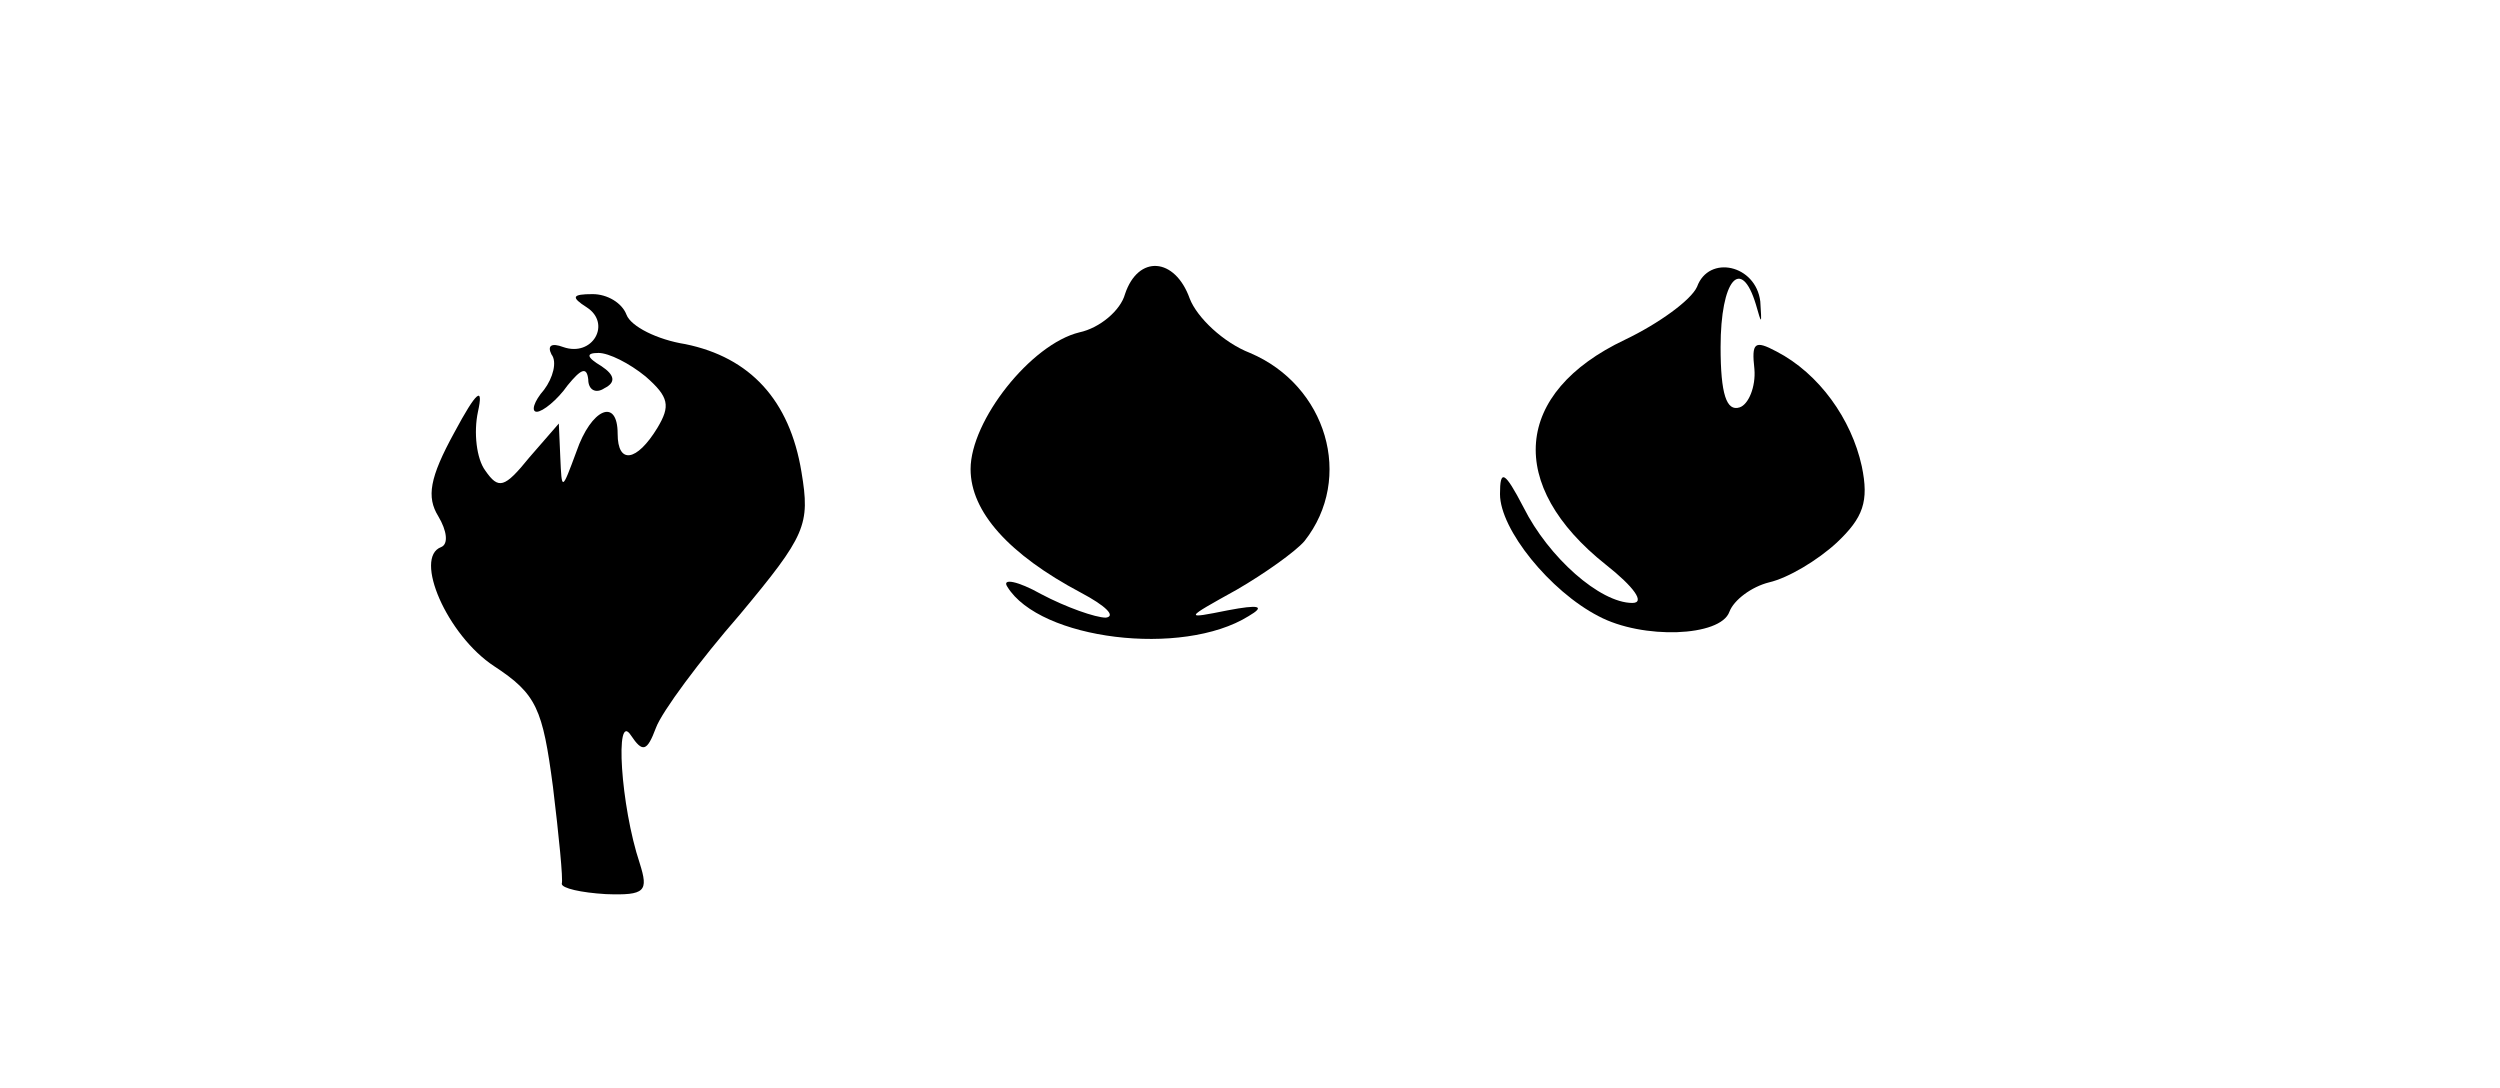 <?xml version="1.0" standalone="no"?>
<!DOCTYPE svg PUBLIC "-//W3C//DTD SVG 20010904//EN"
 "http://www.w3.org/TR/2001/REC-SVG-20010904/DTD/svg10.dtd">
<svg version="1.0" xmlns="http://www.w3.org/2000/svg"
 width="170pt" height="74pt" viewBox="0 0 170 74"
 preserveAspectRatio="xMidYMid meet">
<g transform="translate(0,74) scale(0.1,-0.1)"
fill="#000000" stroke="none">
<path d="M765 540 c-3 -11 -17 -23 -31 -26 -33 -8 -74 -60 -74 -93 0 -29 26
-58 75 -84 17 -9 24 -16 17 -17 -7 0 -27 7 -44 16 -16 9 -27 11 -23 5 22 -36
119 -48 164 -20 12 7 7 8 -14 4 -30 -6 -30 -6 6 14 19 11 40 26 46 33 34 43
15 106 -37 128 -18 7 -36 24 -41 37 -10 28 -35 30 -44 3z"/>
<path d="M1154 545 c-4 -9 -26 -25 -49 -36 -76 -36 -81 -99 -13 -153 19 -15
27 -26 18 -26 -22 0 -57 31 -74 65 -13 25 -16 26 -16 9 0 -24 34 -66 67 -83
30 -16 83 -14 89 3 3 8 15 17 27 20 13 3 33 15 46 27 18 17 22 28 17 52 -7 32
-29 63 -58 78 -15 8 -17 6 -15 -12 1 -12 -4 -24 -10 -26 -9 -3 -13 9 -13 41 0
46 14 62 24 29 4 -14 4 -14 3 2 -3 25 -35 32 -43 10z"/>
<path d="M399 531 c17 -11 4 -34 -16 -27 -8 3 -11 1 -8 -5 4 -5 1 -16 -5 -24
-7 -8 -9 -15 -5 -15 4 0 14 8 21 18 9 11 13 13 14 4 0 -7 5 -10 11 -6 8 4 7 9
-2 15 -10 6 -11 9 -2 9 7 0 21 -7 32 -16 16 -14 17 -20 8 -35 -14 -23 -27 -25
-27 -4 0 25 -18 17 -28 -12 -10 -27 -10 -27 -11 -4 l-1 23 -20 -23 c-17 -21
-21 -22 -30 -9 -6 8 -8 26 -5 40 4 18 -1 14 -16 -14 -17 -31 -19 -44 -11 -57
6 -10 7 -19 2 -21 -19 -7 4 -60 36 -81 29 -19 33 -29 40 -82 4 -33 7 -63 6
-66 0 -3 13 -6 30 -7 27 -1 29 2 23 21 -13 39 -17 104 -6 87 8 -12 11 -11 17
5 4 11 30 46 57 77 45 54 48 61 42 97 -8 49 -35 78 -79 87 -19 3 -37 12 -40
20 -3 8 -13 14 -23 14 -14 0 -15 -2 -4 -9z"/>
</g>
</svg>
